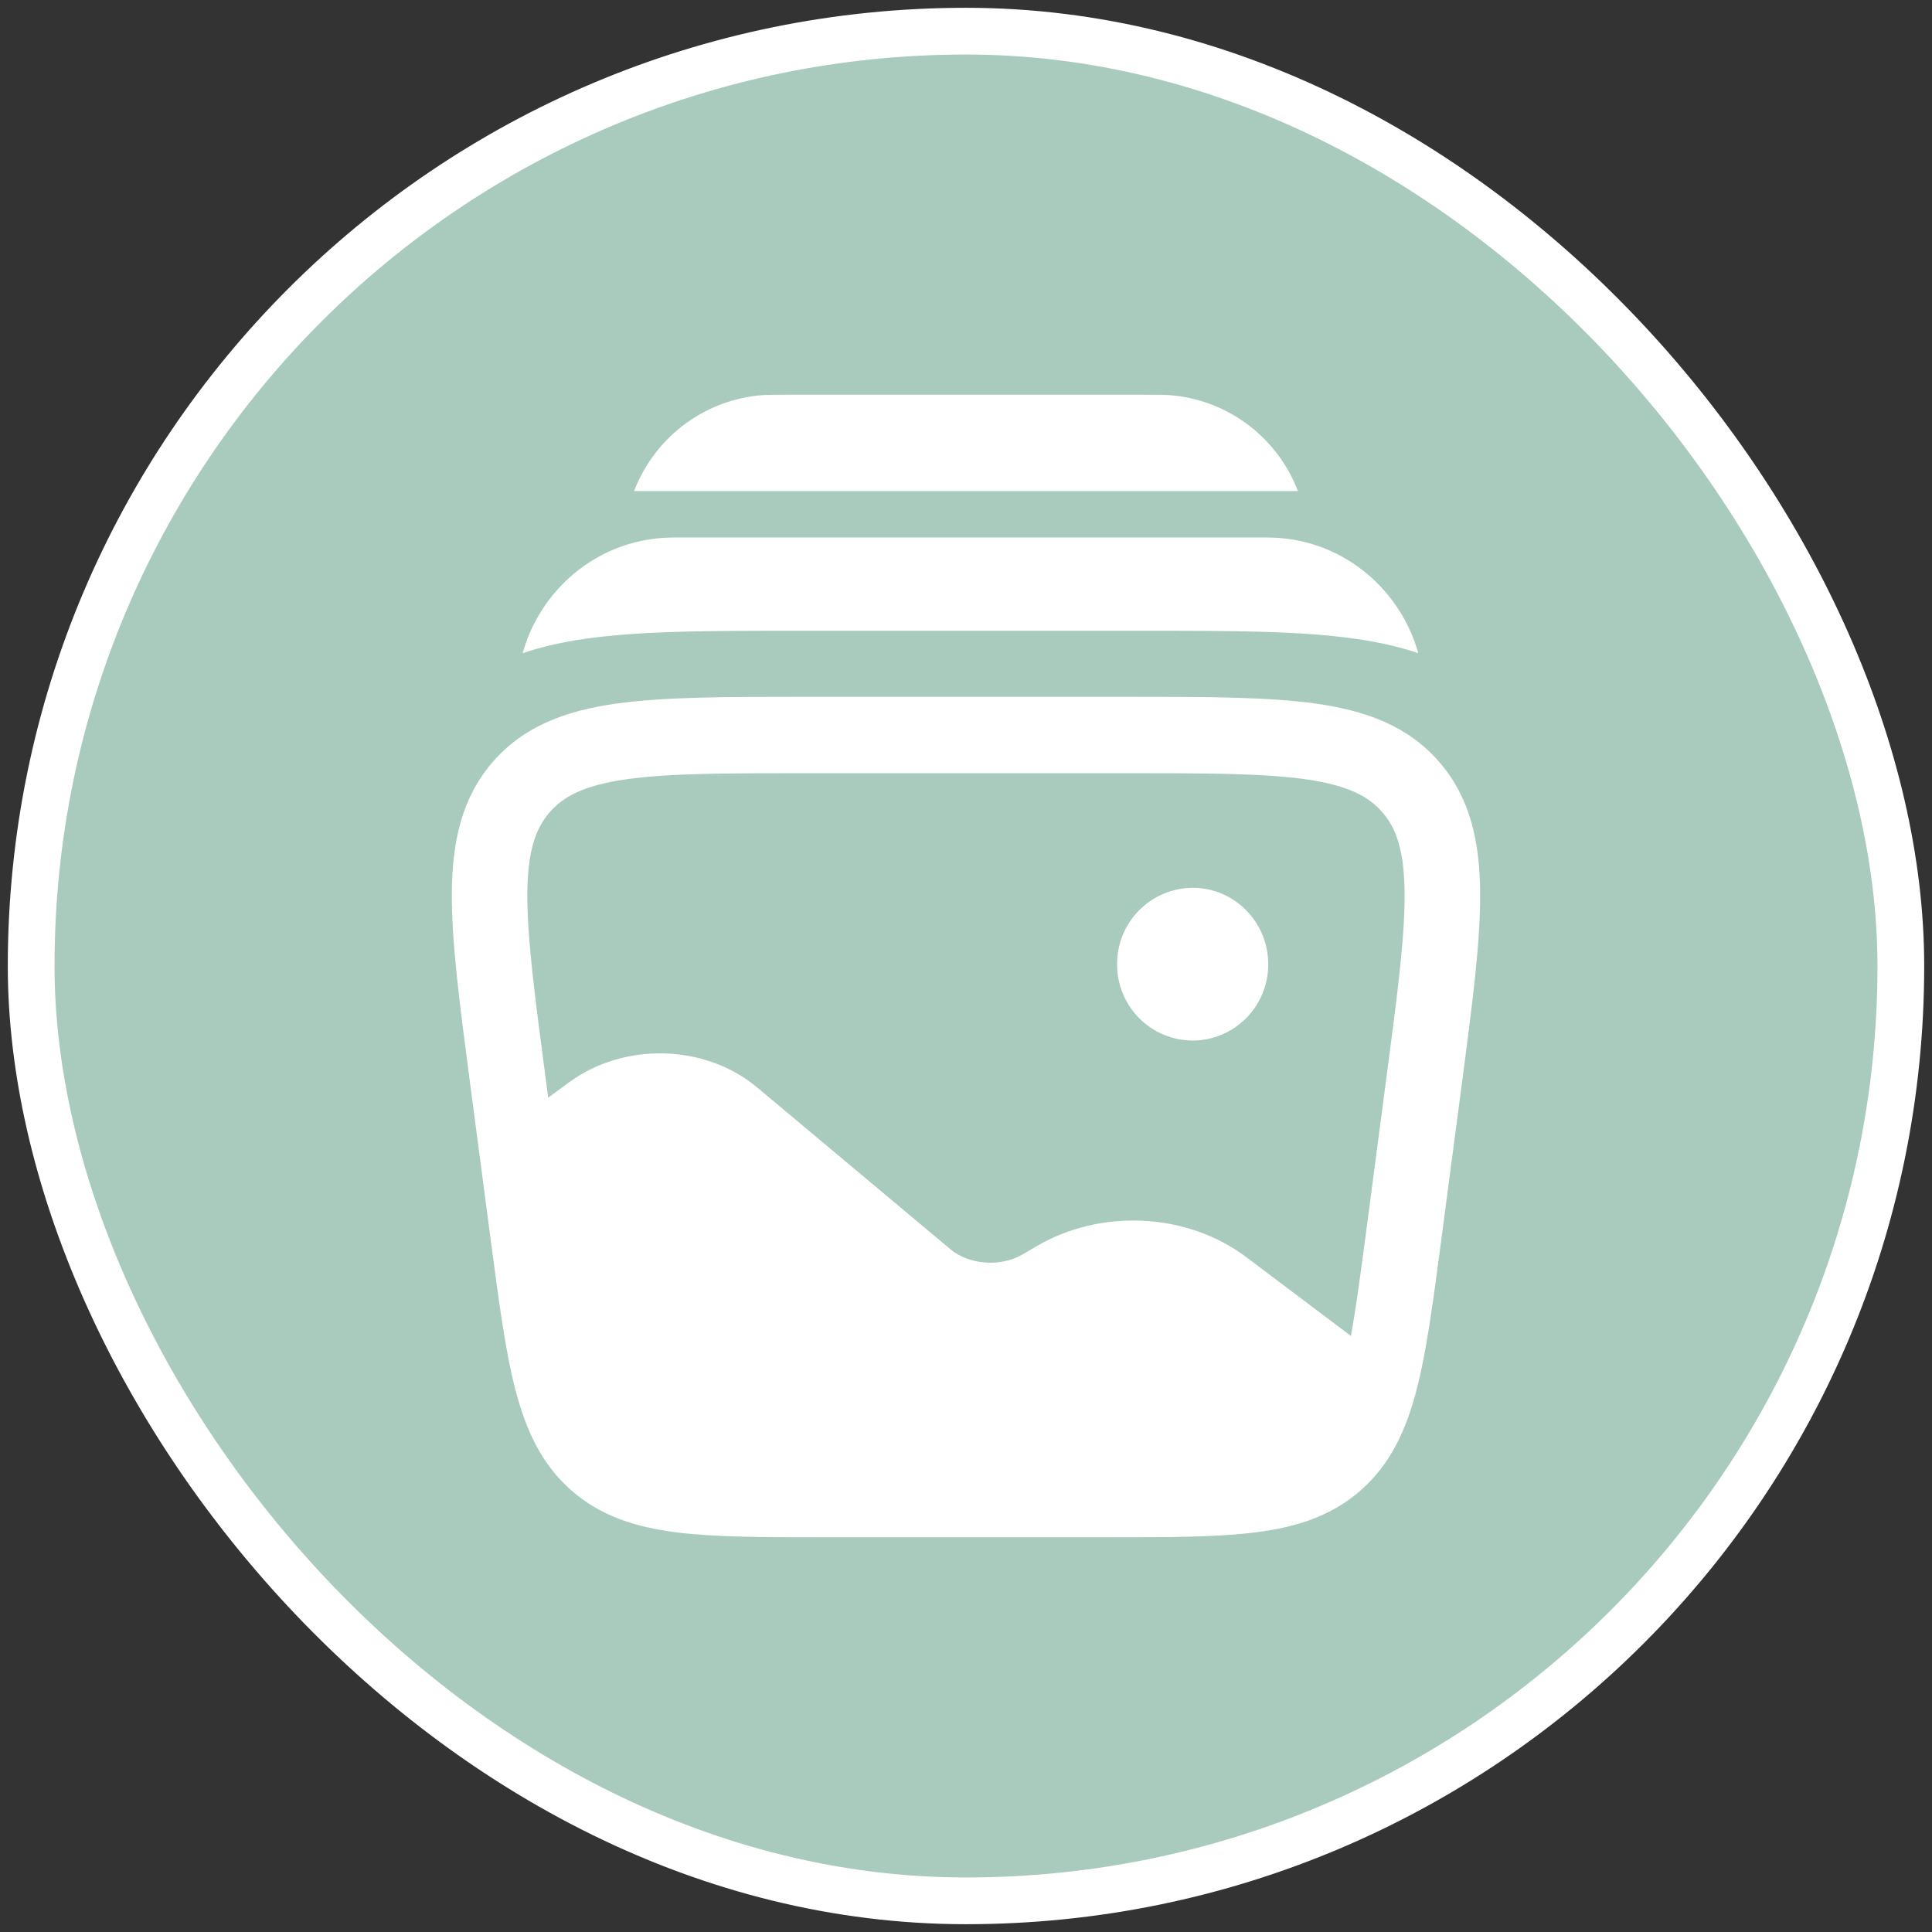 <svg width="124" height="124" viewBox="0 0 124 124" fill="none" xmlns="http://www.w3.org/2000/svg">
<rect x="0" y="0" width="124" height="124" fill="#333333" stroke="none"/>
<rect x="2" y="2" width="120" height="120" rx="60" fill="#A8CBBE"/>
<path d="M81.397 61.886C81.403 63.179 80.897 64.422 79.988 65.341C79.079 66.26 77.842 66.781 76.549 66.789C75.909 66.785 75.275 66.656 74.685 66.408C74.095 66.16 73.559 65.798 73.109 65.342C72.658 64.887 72.302 64.348 72.06 63.755C71.818 63.162 71.695 62.527 71.698 61.886C71.695 61.246 71.817 60.611 72.059 60.017C72.3 59.424 72.657 58.884 73.107 58.428C73.558 57.973 74.094 57.61 74.684 57.362C75.275 57.113 75.909 56.984 76.549 56.98C79.226 56.98 81.397 59.177 81.397 61.886Z" fill="white"/>
<path fill-rule="evenodd" clip-rule="evenodd" d="M84.484 45.163C81.371 44.723 77.363 44.723 72.365 44.723H51.634C46.636 44.723 42.629 44.723 39.516 45.163C36.3 45.621 33.62 46.604 31.625 48.903C29.634 51.205 29.022 54.025 29 57.31C28.978 60.486 29.509 64.504 30.169 69.517L31.508 79.677C32.025 83.597 32.443 86.765 33.092 89.247C33.77 91.828 34.767 93.973 36.641 95.631C38.511 97.288 40.748 98.007 43.366 98.344C45.885 98.667 49.049 98.667 52.954 98.667H71.045C74.95 98.667 78.115 98.667 80.634 98.344C83.255 98.007 85.485 97.288 87.358 95.631C89.232 93.973 90.229 91.828 90.908 89.247C91.557 86.765 91.975 83.593 92.492 79.677L93.83 69.517C94.49 64.504 95.022 60.486 95 57.307C94.974 54.025 94.369 51.205 92.374 48.906C90.38 46.604 87.699 45.621 84.484 45.163ZM40.19 50.017C37.528 50.399 36.179 51.088 35.277 52.137C34.368 53.182 33.869 54.623 33.847 57.343C33.829 60.137 34.309 63.811 35.002 69.058L35.185 70.452L36.546 69.451C40.066 66.877 45.258 67.001 48.602 69.799L61.01 80.187C62.183 81.169 64.203 81.353 65.663 80.495L66.524 79.989C70.649 77.561 76.182 77.818 79.988 80.685L86.706 85.745C87.036 83.927 87.333 81.694 87.707 78.867L88.997 69.058C89.69 63.815 90.171 60.137 90.149 57.343C90.13 54.623 89.632 53.182 88.726 52.137C87.82 51.088 86.471 50.399 83.805 50.017C81.074 49.629 77.407 49.625 72.175 49.625H51.825C46.592 49.625 42.922 49.629 40.19 50.017Z" fill="white"/>
<path d="M50.483 25.334H73.517C74.287 25.334 74.874 25.334 75.387 25.389C77.142 25.585 78.809 26.261 80.206 27.342C81.602 28.424 82.674 29.869 83.303 31.519H40.697C41.326 29.869 42.398 28.424 43.794 27.342C45.191 26.261 46.858 25.585 48.613 25.389C49.126 25.334 49.713 25.334 50.483 25.334ZM43.227 34.5C38.636 34.5 34.874 37.58 33.62 41.665C33.593 41.75 33.568 41.836 33.543 41.922C34.856 41.481 36.22 41.188 37.606 40.994C41.173 40.484 45.68 40.484 50.912 40.484H73.656C78.889 40.484 83.395 40.484 86.959 40.994C88.345 41.188 89.709 41.478 91.029 41.922C91.004 41.836 90.979 41.75 90.952 41.665C89.694 37.58 85.932 34.5 81.345 34.5H43.219H43.227Z" fill="white"/>
<rect x="2" y="2" width="120" height="120" rx="60" stroke="white" stroke-width="3"/>
</svg>
